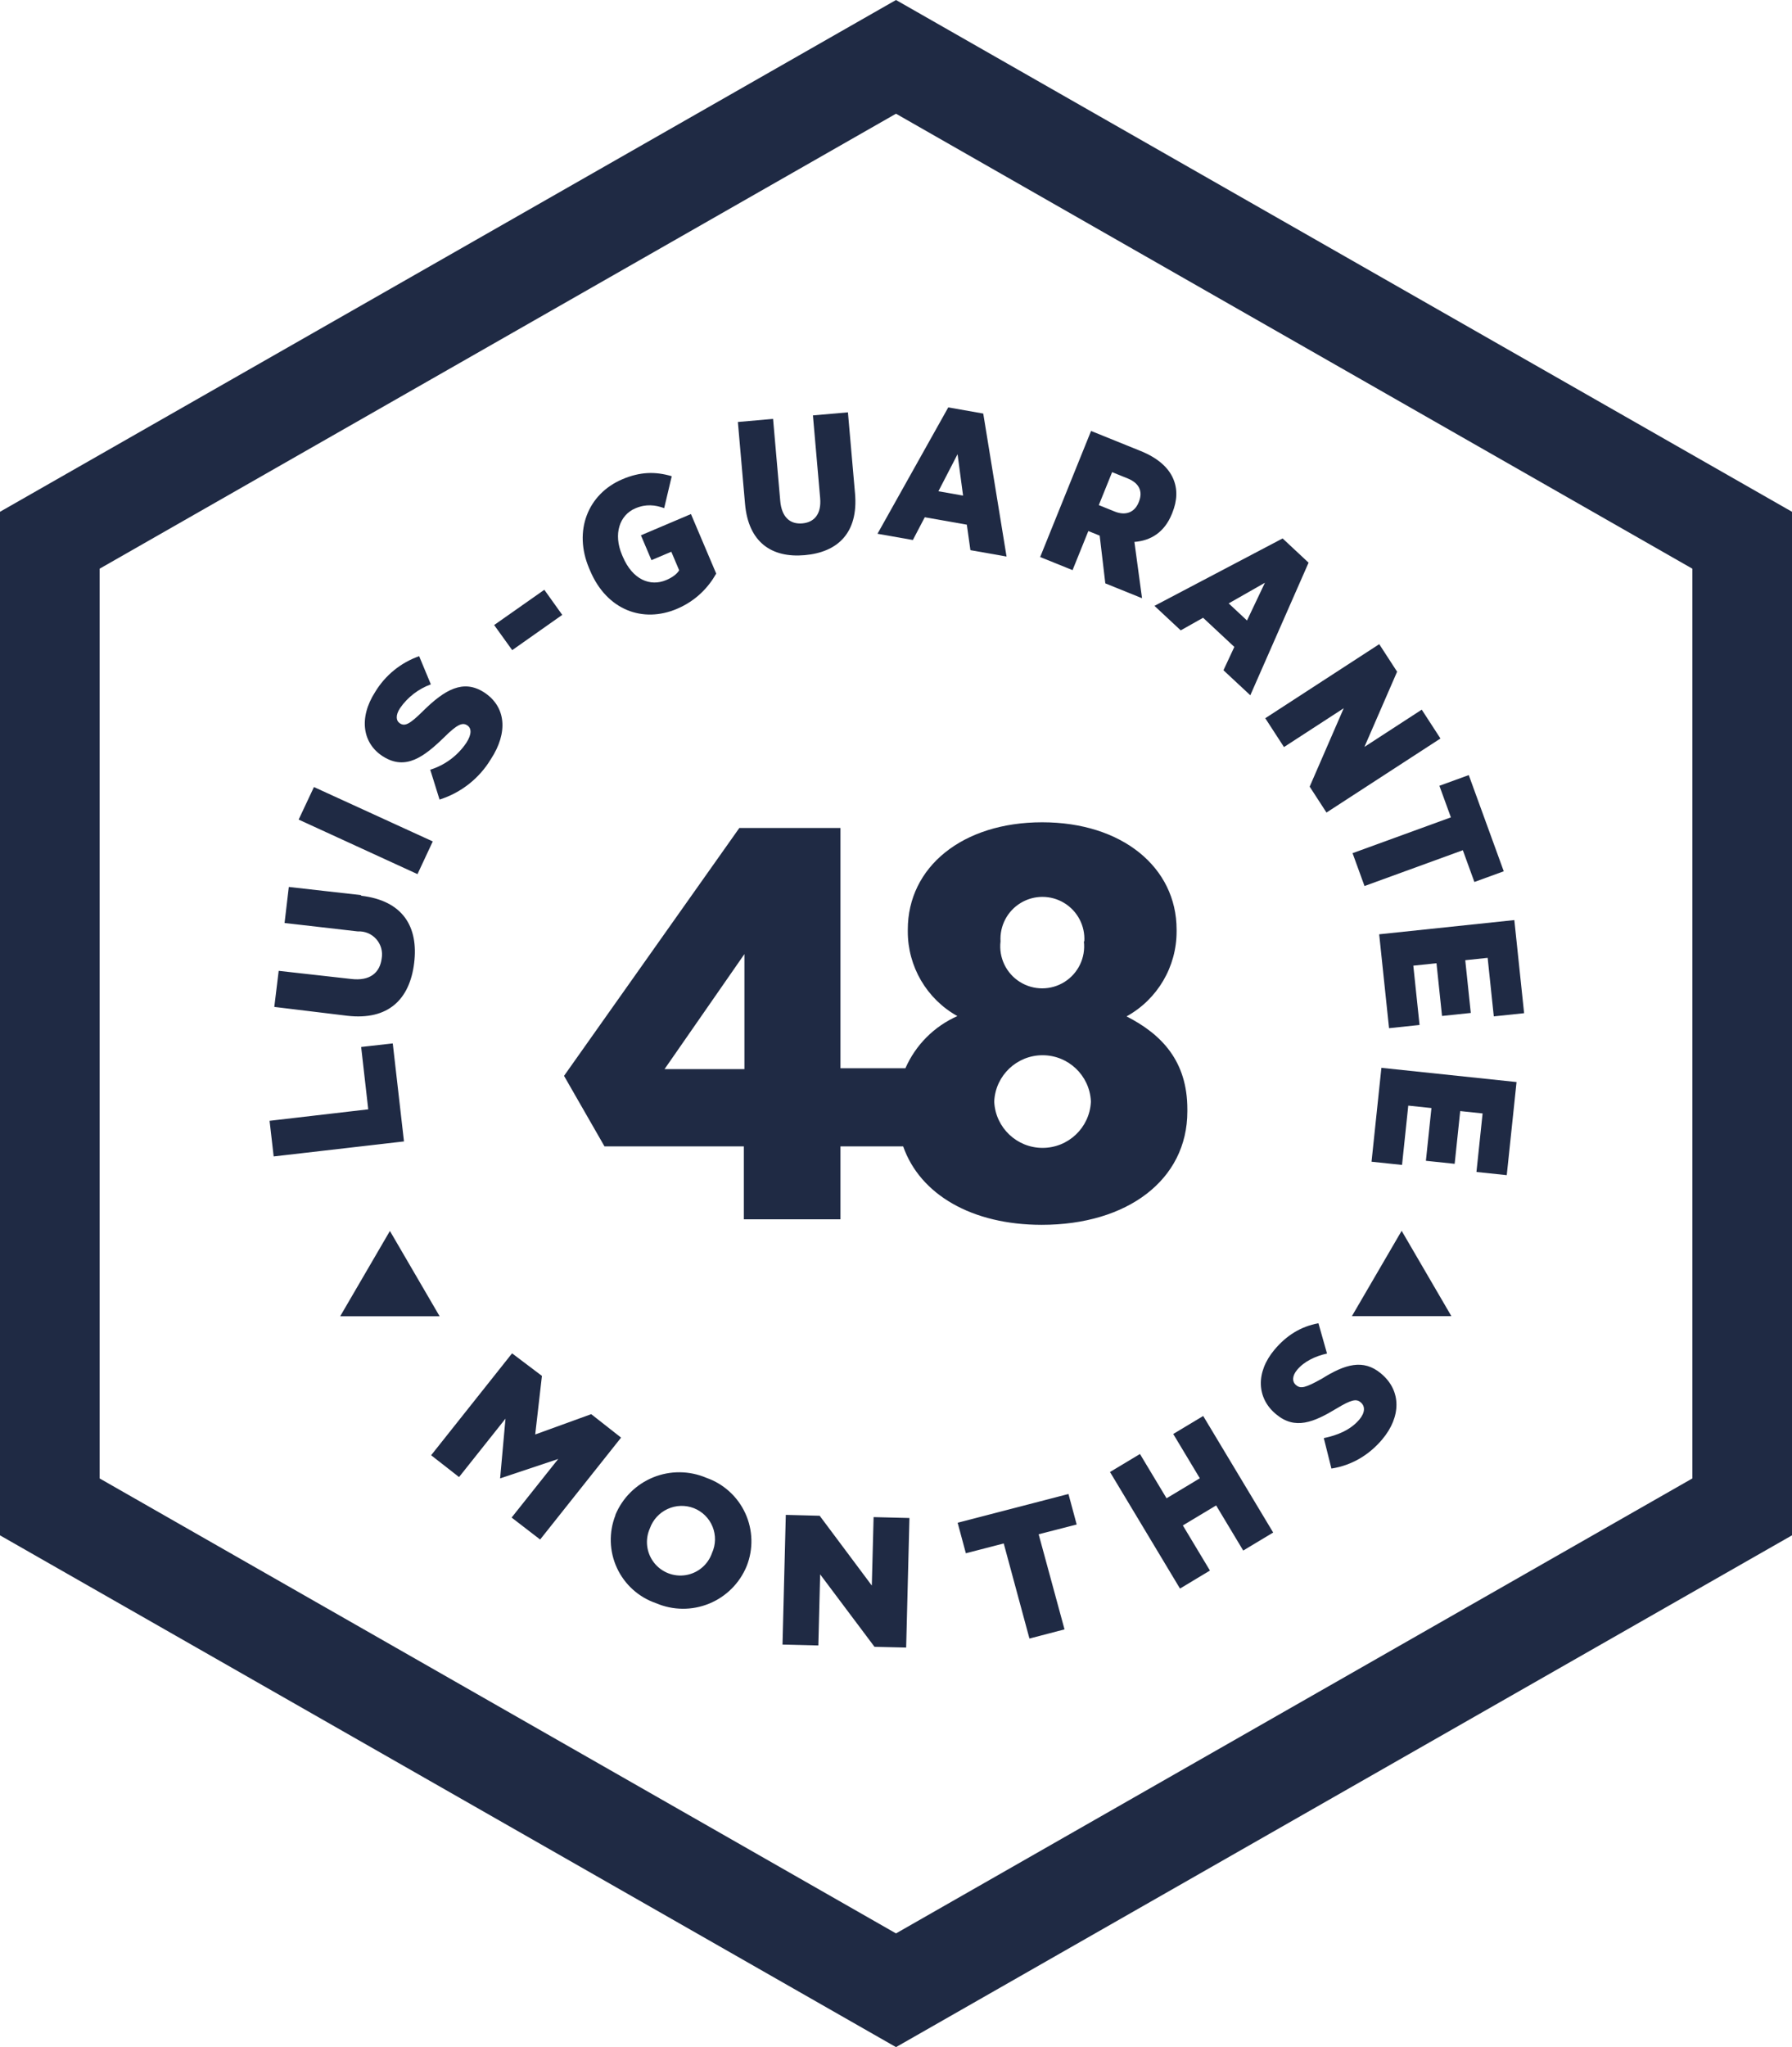 <?xml version="1.0" encoding="UTF-8"?>
<svg width="120px" height="137px" viewBox="0 0 120 137" version="1.1" xmlns="http://www.w3.org/2000/svg" xmlns:xlink="http://www.w3.org/1999/xlink">
    <!-- Generator: Sketch 50.2 (55047) - http://www.bohemiancoding.com/sketch -->
    <title>luis_benefits_guarantee</title>
    <desc>Created with Sketch.</desc>
    <defs></defs>
    <g id="Desktop" stroke="none" stroke-width="1" fill="none" fill-rule="evenodd">
        <g id="Artboard" transform="translate(-5119, -2030)" fill="#1F2A44">
            <g id="luis_benefits_guarantee" transform="translate(5119, 2030)">
                <path d="M120,102.75 L120,34.25 L60,0 L0,34.25 L0,102.75 L60,137 L120,102.75 Z M113.33,98.94 L60,129.39 L6.67,98.94 L6.67,38.06 L60,7.61 L113.33,38.06 L113.33,98.94 Z M58.56,110.21 L60.68,110.26 L60.9,101.59 L58.5,101.53 L58.38,106.11 L54.89,101.44 L52.62,101.38 L52.4,110.06 L54.8,110.12 L54.92,105.36 L58.56,110.21 Z M60.48,76.72 C61.61,79.94 65.08,81.97 69.76,81.97 C75.48,81.97 79.51,78.97 79.51,74.38 L79.51,74.23 C79.51,71.03 77.81,69.23 75.44,68.02 C77.512,66.877 78.796,64.696 78.79,62.33 L78.79,62.21 C78.79,58.05 75.14,55.03 69.79,55.03 C64.44,55.03 60.79,58.03 60.79,62.21 L60.79,62.33 C60.783,64.683 62.055,66.854 64.11,68 C62.555,68.688 61.314,69.933 60.63,71.49 L56.28,71.49 L56.28,55.41 L49.51,55.41 L37.77,72 L40.48,76.72 L49.81,76.72 L49.81,81.6 L56.28,81.6 L56.28,76.72 L60.48,76.72 Z M49.85,71.55 L44.5,71.55 L49.85,63.85 L49.85,71.55 Z M72.58,63 C72.709,64.077 72.207,65.131 71.291,65.71 C70.374,66.289 69.206,66.289 68.289,65.71 C67.373,65.131 66.871,64.077 67,63 C66.938,61.958 67.458,60.967 68.352,60.427 C69.245,59.887 70.365,59.887 71.258,60.427 C72.152,60.967 72.672,61.958 72.61,63 L72.58,63 Z M66.58,73.68 C66.675,71.963 68.096,70.62 69.815,70.62 C71.534,70.62 72.955,71.963 73.05,73.68 L73.05,73.76 C72.955,75.477 71.534,76.82 69.815,76.82 C68.096,76.82 66.675,75.477 66.58,73.76 L66.58,73.68 Z M64.678,103.95 L67.214,103.294 L68.936,109.657 L71.285,109.044 L69.553,102.679 L72.099,102.025 L71.549,99.983 L64.128,101.908 L64.678,103.95 Z M90.53,88.08 L97.19,88.08 L93.86,82.37 L90.53,88.08 Z M34.3,43.51 L37.65,41.15 L36.45,39.47 L33.09,41.83 L34.3,43.51 Z M32.397,46.322 C31.015,45.45 29.786,46.147 28.332,47.581 C27.435,48.469 27.119,48.622 26.783,48.412 C26.515,48.24 26.474,47.871 26.788,47.392 C27.295,46.66 28.016,46.104 28.852,45.799 L28.068,43.914 C26.842,44.345 25.803,45.187 25.129,46.299 C23.994,48.058 24.285,49.764 25.655,50.628 C27.164,51.578 28.39,50.657 29.753,49.332 C30.607,48.484 30.964,48.333 31.279,48.536 C31.592,48.73 31.591,49.148 31.231,49.707 C30.654,50.567 29.8,51.203 28.811,51.512 L29.434,53.51 C30.871,53.056 32.093,52.094 32.871,50.804 C34.034,49.03 33.898,47.284 32.397,46.322 Z M28.98,56.311 L21.023,52.671 L19.999,54.849 L27.957,58.499 L28.98,56.311 Z M24.179,59.904 L19.34,59.358 L19.055,61.77 L23.959,62.333 C24.429,62.307 24.885,62.497 25.196,62.849 C25.508,63.201 25.642,63.676 25.56,64.139 C25.438,65.106 24.77,65.667 23.511,65.515 L18.662,64.972 L18.368,67.386 L23.268,67.98 C25.993,68.29 27.433,66.89 27.733,64.455 C28.033,62.019 26.977,60.27 24.178,59.945 L24.179,59.904 Z M24.659,74.24 L18.052,75.008 L18.326,77.393 L27.052,76.388 L26.301,69.829 L24.184,70.066 L24.659,74.24 Z M26.11,82.38 L22.78,88.09 L29.44,88.09 L26.11,82.38 Z M34.29,90.57 L28.87,97.39 L30.74,98.85 L33.85,94.94 L33.49,98.94 L37.38,97.64 L34.26,101.56 L36.17,103.03 L41.59,96.21 L39.59,94.64 L35.84,96 L36.29,92.08 L34.29,90.57 Z M41.21,101.41 C40.762,102.549 40.799,103.821 41.313,104.932 C41.826,106.042 42.772,106.894 43.93,107.29 C45.063,107.776 46.343,107.788 47.484,107.321 C48.626,106.855 49.532,105.95 50,104.81 C50.453,103.67 50.421,102.395 49.911,101.279 C49.401,100.163 48.458,99.304 47.3,98.9 C46.164,98.416 44.882,98.405 43.738,98.871 C42.595,99.337 41.684,100.24 41.21,101.38 L41.21,101.41 Z M43.52,102.28 C43.725,101.706 44.152,101.24 44.706,100.986 C45.259,100.731 45.892,100.711 46.46,100.93 C47.031,101.153 47.485,101.6 47.715,102.168 C47.946,102.735 47.933,103.372 47.68,103.93 C47.411,104.71 46.736,105.279 45.922,105.412 C45.108,105.544 44.287,105.218 43.785,104.564 C43.283,103.909 43.181,103.032 43.52,102.28 Z" id="Shape" fill-rule="nonzero"></path>
                <path d="M43.534,41.318 C41.051,41.318 39.179,39.563 39.179,36.703 L39.179,36.521 C39.179,33.804 41.038,31.906 43.56,31.906 C44.847,31.906 45.796,32.283 46.68,33.011 L45.38,34.779 C44.912,34.35 44.379,34.038 43.599,34.038 C42.442,34.038 41.558,35.039 41.558,36.56 L41.558,36.69 C41.558,38.354 42.455,39.264 43.625,39.264 C44.08,39.264 44.431,39.173 44.678,39.004 L44.678,37.652 L43.235,37.652 L43.235,35.845 L46.875,35.845 L46.875,40.174 C46.03,40.824 44.912,41.318 43.534,41.318 Z" id="G" transform="translate(43.027, 36.612) rotate(-23) translate(-43.027, -36.612) "></path>
                <path d="M53.48,37.169 C51.258,37.169 49.801,35.986 49.801,33.399 L49.801,27.9 L52.167,27.9 L52.167,33.412 C52.167,34.517 52.7,35.037 53.507,35.037 C54.312,35.037 54.846,34.53 54.846,33.451 L54.846,27.9 L57.199,27.9 L57.199,33.347 C57.199,35.999 55.703,37.169 53.48,37.169 Z" id="U" transform="translate(53.5, 32.535) rotate(-5) translate(-53.5, -32.535) "></path>
                <path d="M59.489,36.553 L62.687,27.401 L65.066,27.401 L68.264,36.553 L65.807,36.553 L65.274,34.915 L62.414,34.915 L61.894,36.553 L59.489,36.553 Z M63.012,33.043 L64.689,33.043 L63.844,30.378 L63.012,33.043 Z" id="A" transform="translate(63.877, 31.977) rotate(10) translate(-63.877, -31.977) "></path>
                <path d="M71.09,38.988 L71.09,29.888 L74.665,29.888 C75.9,29.888 76.81,30.213 77.395,30.798 C77.915,31.318 78.188,32.02 78.188,32.943 L78.188,33.008 C78.188,34.347 77.538,35.205 76.563,35.686 L78.448,38.988 L75.796,38.988 L74.249,36.167 L73.43,36.167 L73.43,38.988 L71.09,38.988 Z M73.43,34.295 L74.574,34.295 C75.367,34.295 75.835,33.853 75.835,33.125 L75.835,33.086 C75.835,32.306 75.354,31.916 74.561,31.916 L73.43,31.916 L73.43,34.295 Z" id="R" transform="translate(74.769, 34.438) rotate(22) translate(-74.769, -34.438) "></path>
                <path d="M79.25,44.768 L82.448,35.616 L84.827,35.616 L88.025,44.768 L85.568,44.768 L85.035,43.13 L82.175,43.13 L81.655,44.768 L79.25,44.768 Z M82.773,41.258 L84.45,41.258 L83.605,38.593 L82.773,41.258 Z" id="A" transform="translate(83.638, 40.192) rotate(43) translate(-83.638, -40.192) "></path>
                <polygon id="N" transform="translate(90.593, 48.744) rotate(57) translate(-90.593, -48.744) " points="86.83 53.294 86.83 44.194 89.027 44.194 92.056 48.77 92.056 44.194 94.357 44.194 94.357 53.294 92.29 53.294 89.131 48.523 89.131 53.294"></polygon>
                <polygon id="T" transform="translate(95.251, 56.646) rotate(70) translate(-95.251, -56.646) " points="94.075 61.196 94.075 54.189 91.826 54.189 91.826 52.096 98.677 52.096 98.677 54.189 96.415 54.189 96.415 61.196"></polygon>
                <polygon id="E" transform="translate(97.211, 65.192) rotate(84) translate(-97.211, -65.192) " points="94.052 69.742 94.052 60.642 100.318 60.642 100.318 62.683 96.379 62.683 96.379 64.191 99.928 64.191 99.928 66.128 96.379 66.128 96.379 67.688 100.37 67.688 100.37 69.742"></polygon>
                <polygon id="E-Copy" transform="translate(96.699, 75.08) rotate(96) translate(-96.699, -75.08) " points="93.54 79.63 93.54 70.53 99.806 70.53 99.806 72.571 95.867 72.571 95.867 74.079 99.416 74.079 99.416 76.016 95.867 76.016 95.867 77.576 99.858 77.576 99.858 79.63"></polygon>
                <polygon id="H" transform="translate(79.794, 100.537) rotate(-31) translate(-79.794, -100.537) " points="76.154 105.087 76.154 95.987 78.494 95.987 78.494 99.445 81.094 99.445 81.094 95.987 83.434 95.987 83.434 105.087 81.094 105.087 81.094 101.564 78.494 101.564 78.494 105.087"></polygon>
                <path d="M89.039,98.143 C87.7,98.143 86.4,97.714 85.347,96.791 L86.582,95.088 C87.323,95.686 88.181,96.115 89.065,96.115 C89.676,96.115 90.001,95.842 90.001,95.452 L90.001,95.426 C90.001,95.062 89.728,94.841 88.662,94.477 C86.946,93.892 85.75,93.268 85.75,91.617 L85.75,91.578 C85.75,89.927 87.011,88.757 88.987,88.757 C90.209,88.757 91.301,89.095 92.237,89.875 L91.054,91.617 C90.43,91.136 89.676,90.785 88.935,90.785 C88.402,90.785 88.103,91.032 88.103,91.383 L88.103,91.396 C88.103,91.799 88.389,91.994 89.546,92.436 C91.275,92.995 92.354,93.697 92.354,95.244 L92.354,95.27 C92.354,97.038 91.002,98.143 89.039,98.143 Z" id="S" transform="translate(88.85, 93.45) rotate(-50) translate(-88.85, -93.45) "></path>
            </g>
        </g>
    </g>
</svg>